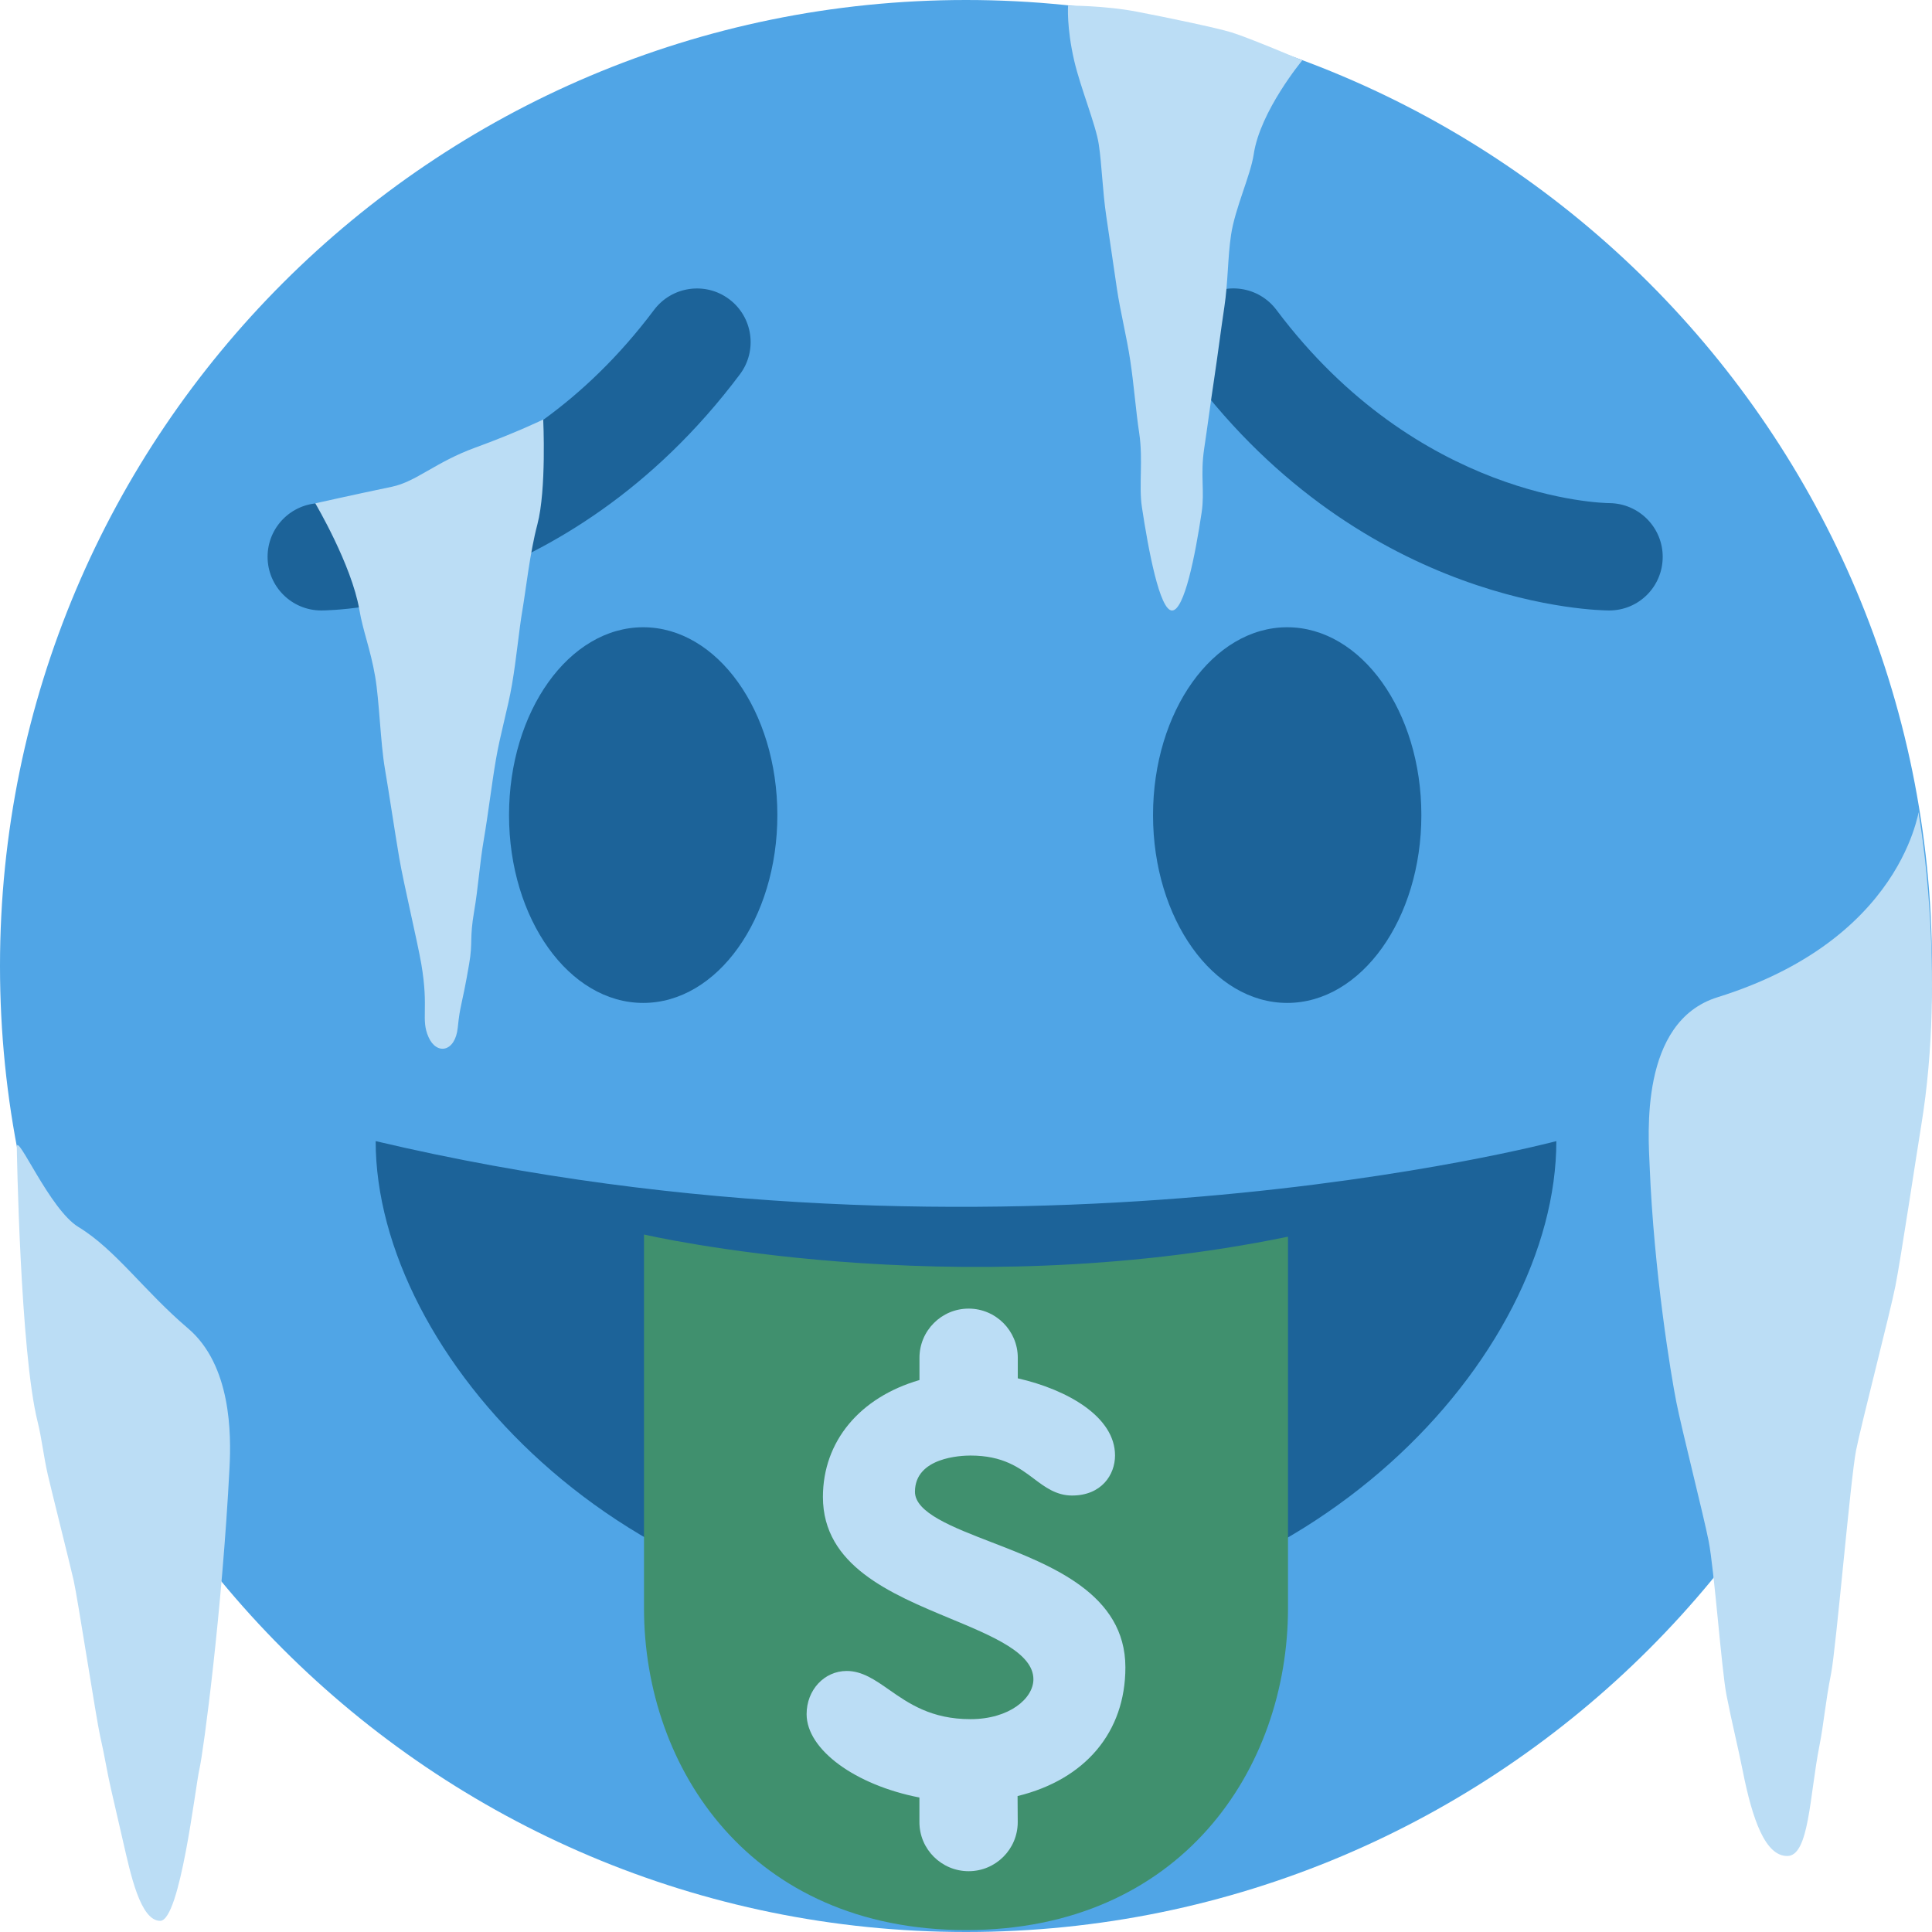 <svg width="36" height="36" viewBox="0 0 36 36" fill="none" xmlns="http://www.w3.org/2000/svg">
<path d="M18 36C27.941 36 36 27.941 36 18C36 8.059 27.941 0 18 0C8.059 0 0 8.059 0 18C0 27.941 8.059 36 18 36Z" fill="#50A5E6"/>
<path d="M7 21.263C7 25.227 11.596 30.263 18 30.263C24.404 30.263 29 25.263 29 21.263C29 21.263 18.667 24.019 7 21.263Z" fill="#1C6399"/>
<path d="M12 23.003V29.964C12 32.964 14 35.964 18 35.964C22 35.964 24 32.964 24 29.964V23.044C17.709 24.336 12 23.003 12 23.003V23.003Z" fill="#40906E"/>
<path d="M20.97 31.069C20.97 29.701 19.591 29.168 18.483 28.74C17.746 28.456 17.049 28.186 17.049 27.797C17.049 27.154 17.91 27.122 18.083 27.122C18.692 27.122 18.995 27.351 19.263 27.552C19.468 27.707 19.681 27.867 19.976 27.867C20.526 27.867 20.777 27.479 20.777 27.12C20.777 26.403 19.898 25.896 18.965 25.683V25.3C18.965 24.795 18.554 24.384 18.049 24.384C17.544 24.384 17.133 24.795 17.133 25.3V25.715C16.018 26.039 15.334 26.86 15.334 27.894C15.334 29.172 16.595 29.697 17.707 30.159C18.504 30.49 19.256 30.803 19.256 31.291C19.256 31.648 18.808 32.034 18.083 32.034C17.352 32.034 16.933 31.742 16.563 31.483C16.308 31.305 16.066 31.136 15.778 31.136C15.359 31.136 15.03 31.49 15.03 31.94C15.03 32.603 15.937 33.262 17.132 33.494V33.953C17.132 34.457 17.543 34.867 18.049 34.867C18.554 34.867 18.964 34.457 18.964 33.953L18.961 33.467C20.224 33.158 20.97 32.274 20.97 31.069V31.069Z" fill="#BBDDF5"/>
<path d="M11.985 18.688C13.366 18.688 14.485 17.121 14.485 15.188C14.485 13.255 13.366 11.688 11.985 11.688C10.604 11.688 9.485 13.255 9.485 15.188C9.485 17.121 10.604 18.688 11.985 18.688Z" fill="#1C6399"/>
<path d="M23.985 18.688C25.366 18.688 26.485 17.121 26.485 15.188C26.485 13.255 25.366 11.688 23.985 11.688C22.604 11.688 21.485 13.255 21.485 15.188C21.485 17.121 22.604 18.688 23.985 18.688Z" fill="#1C6399"/>
<path d="M35.756 15.188C35.756 14.743 35.71 17.428 32.004 18.582C30.543 19.037 30.716 21.162 30.739 21.734C30.819 23.709 31.137 25.626 31.236 26.126C31.336 26.633 31.743 28.232 31.838 28.715C31.943 29.247 32.079 31.121 32.171 31.588C32.282 32.151 32.386 32.556 32.471 32.986C32.655 33.915 32.895 34.584 33.303 34.584C33.712 34.584 33.719 33.459 33.902 32.531C33.987 32.102 34.009 31.744 34.12 31.182C34.212 30.718 34.483 27.541 34.585 27.026C34.682 26.535 35.221 24.458 35.319 23.959C35.419 23.452 35.718 21.465 35.798 20.98C36.276 18.083 35.756 15.189 35.756 15.188V15.188ZM0.313 21.375C0.313 21.085 0.926 22.539 1.461 22.863C2.151 23.281 2.691 24.063 3.501 24.75C4.311 25.437 4.309 26.724 4.277 27.344C4.141 30 3.791 32.643 3.715 32.969C3.639 33.3 3.357 35.792 2.985 35.792C2.613 35.792 2.432 34.914 2.292 34.308L2.067 33.331C1.997 33.029 1.947 32.7 1.867 32.355C1.795 32.041 1.446 29.768 1.371 29.442C1.295 29.111 0.965 27.799 0.892 27.484C0.812 27.137 0.778 26.8 0.702 26.497C0.375 25.197 0.313 21.376 0.313 21.375V21.375Z" fill="#BBDDF5"/>
<path d="M5.986 11.375C5.434 11.375 4.986 10.927 4.986 10.375C4.986 9.824 5.431 9.377 5.982 9.375C6.138 9.373 9.551 9.289 12.187 5.775C12.518 5.335 13.144 5.243 13.587 5.575C14.029 5.906 14.118 6.533 13.787 6.975C10.524 11.325 6.17 11.375 5.986 11.375V11.375ZM29.986 11.375C29.802 11.375 25.449 11.325 22.186 6.975C21.854 6.533 21.944 5.906 22.386 5.575C22.827 5.242 23.453 5.333 23.785 5.775C26.426 9.296 29.847 9.374 29.991 9.375C30.541 9.381 30.985 9.831 30.982 10.38C30.98 10.931 30.536 11.375 29.986 11.375V11.375Z" fill="#1C6399"/>
<path d="M24.266 1.125C24.266 1.125 23.275 0.704 22.949 0.604C22.662 0.516 21.756 0.328 21.196 0.22C20.571 0.099 19.902 0.105 19.902 0.105C19.902 0.105 19.872 0.507 20.016 1.13C20.132 1.632 20.42 2.328 20.474 2.689C20.533 3.08 20.542 3.544 20.615 4.037C20.679 4.463 20.743 4.917 20.812 5.379C20.879 5.825 20.994 6.273 21.061 6.72C21.131 7.184 21.163 7.645 21.228 8.073C21.302 8.569 21.218 9.051 21.277 9.444C21.398 10.25 21.61 11.376 21.839 11.376C22.068 11.376 22.27 10.357 22.391 9.548C22.45 9.157 22.364 8.853 22.438 8.36C22.502 7.934 22.556 7.51 22.626 7.048C22.693 6.602 22.747 6.166 22.814 5.72C22.884 5.256 22.875 4.804 22.939 4.376C23.013 3.88 23.302 3.269 23.361 2.876C23.48 2.07 24.266 1.125 24.266 1.125V1.125ZM5.875 9.379C5.875 9.379 6.606 9.215 7.302 9.07C7.755 8.976 8.114 8.611 8.855 8.341C9.626 8.06 10.122 7.817 10.122 7.817C10.122 7.817 10.185 9.122 10.013 9.773C9.874 10.298 9.801 10.976 9.737 11.353C9.667 11.761 9.628 12.242 9.54 12.757C9.464 13.202 9.324 13.667 9.241 14.151C9.161 14.618 9.097 15.165 9.017 15.632C8.934 16.117 8.912 16.534 8.835 16.981C8.746 17.499 8.813 17.551 8.742 17.961C8.597 18.804 8.577 18.688 8.53 19.147C8.483 19.606 8.136 19.663 7.986 19.327C7.836 18.991 7.995 18.806 7.85 17.96C7.78 17.552 7.523 16.473 7.44 15.99C7.36 15.523 7.252 14.791 7.172 14.324C7.089 13.839 7.068 13.057 6.991 12.609C6.902 12.091 6.766 11.771 6.696 11.361C6.551 10.52 5.875 9.379 5.875 9.379V9.379Z" fill="#BBDDF5"/>
</svg>
